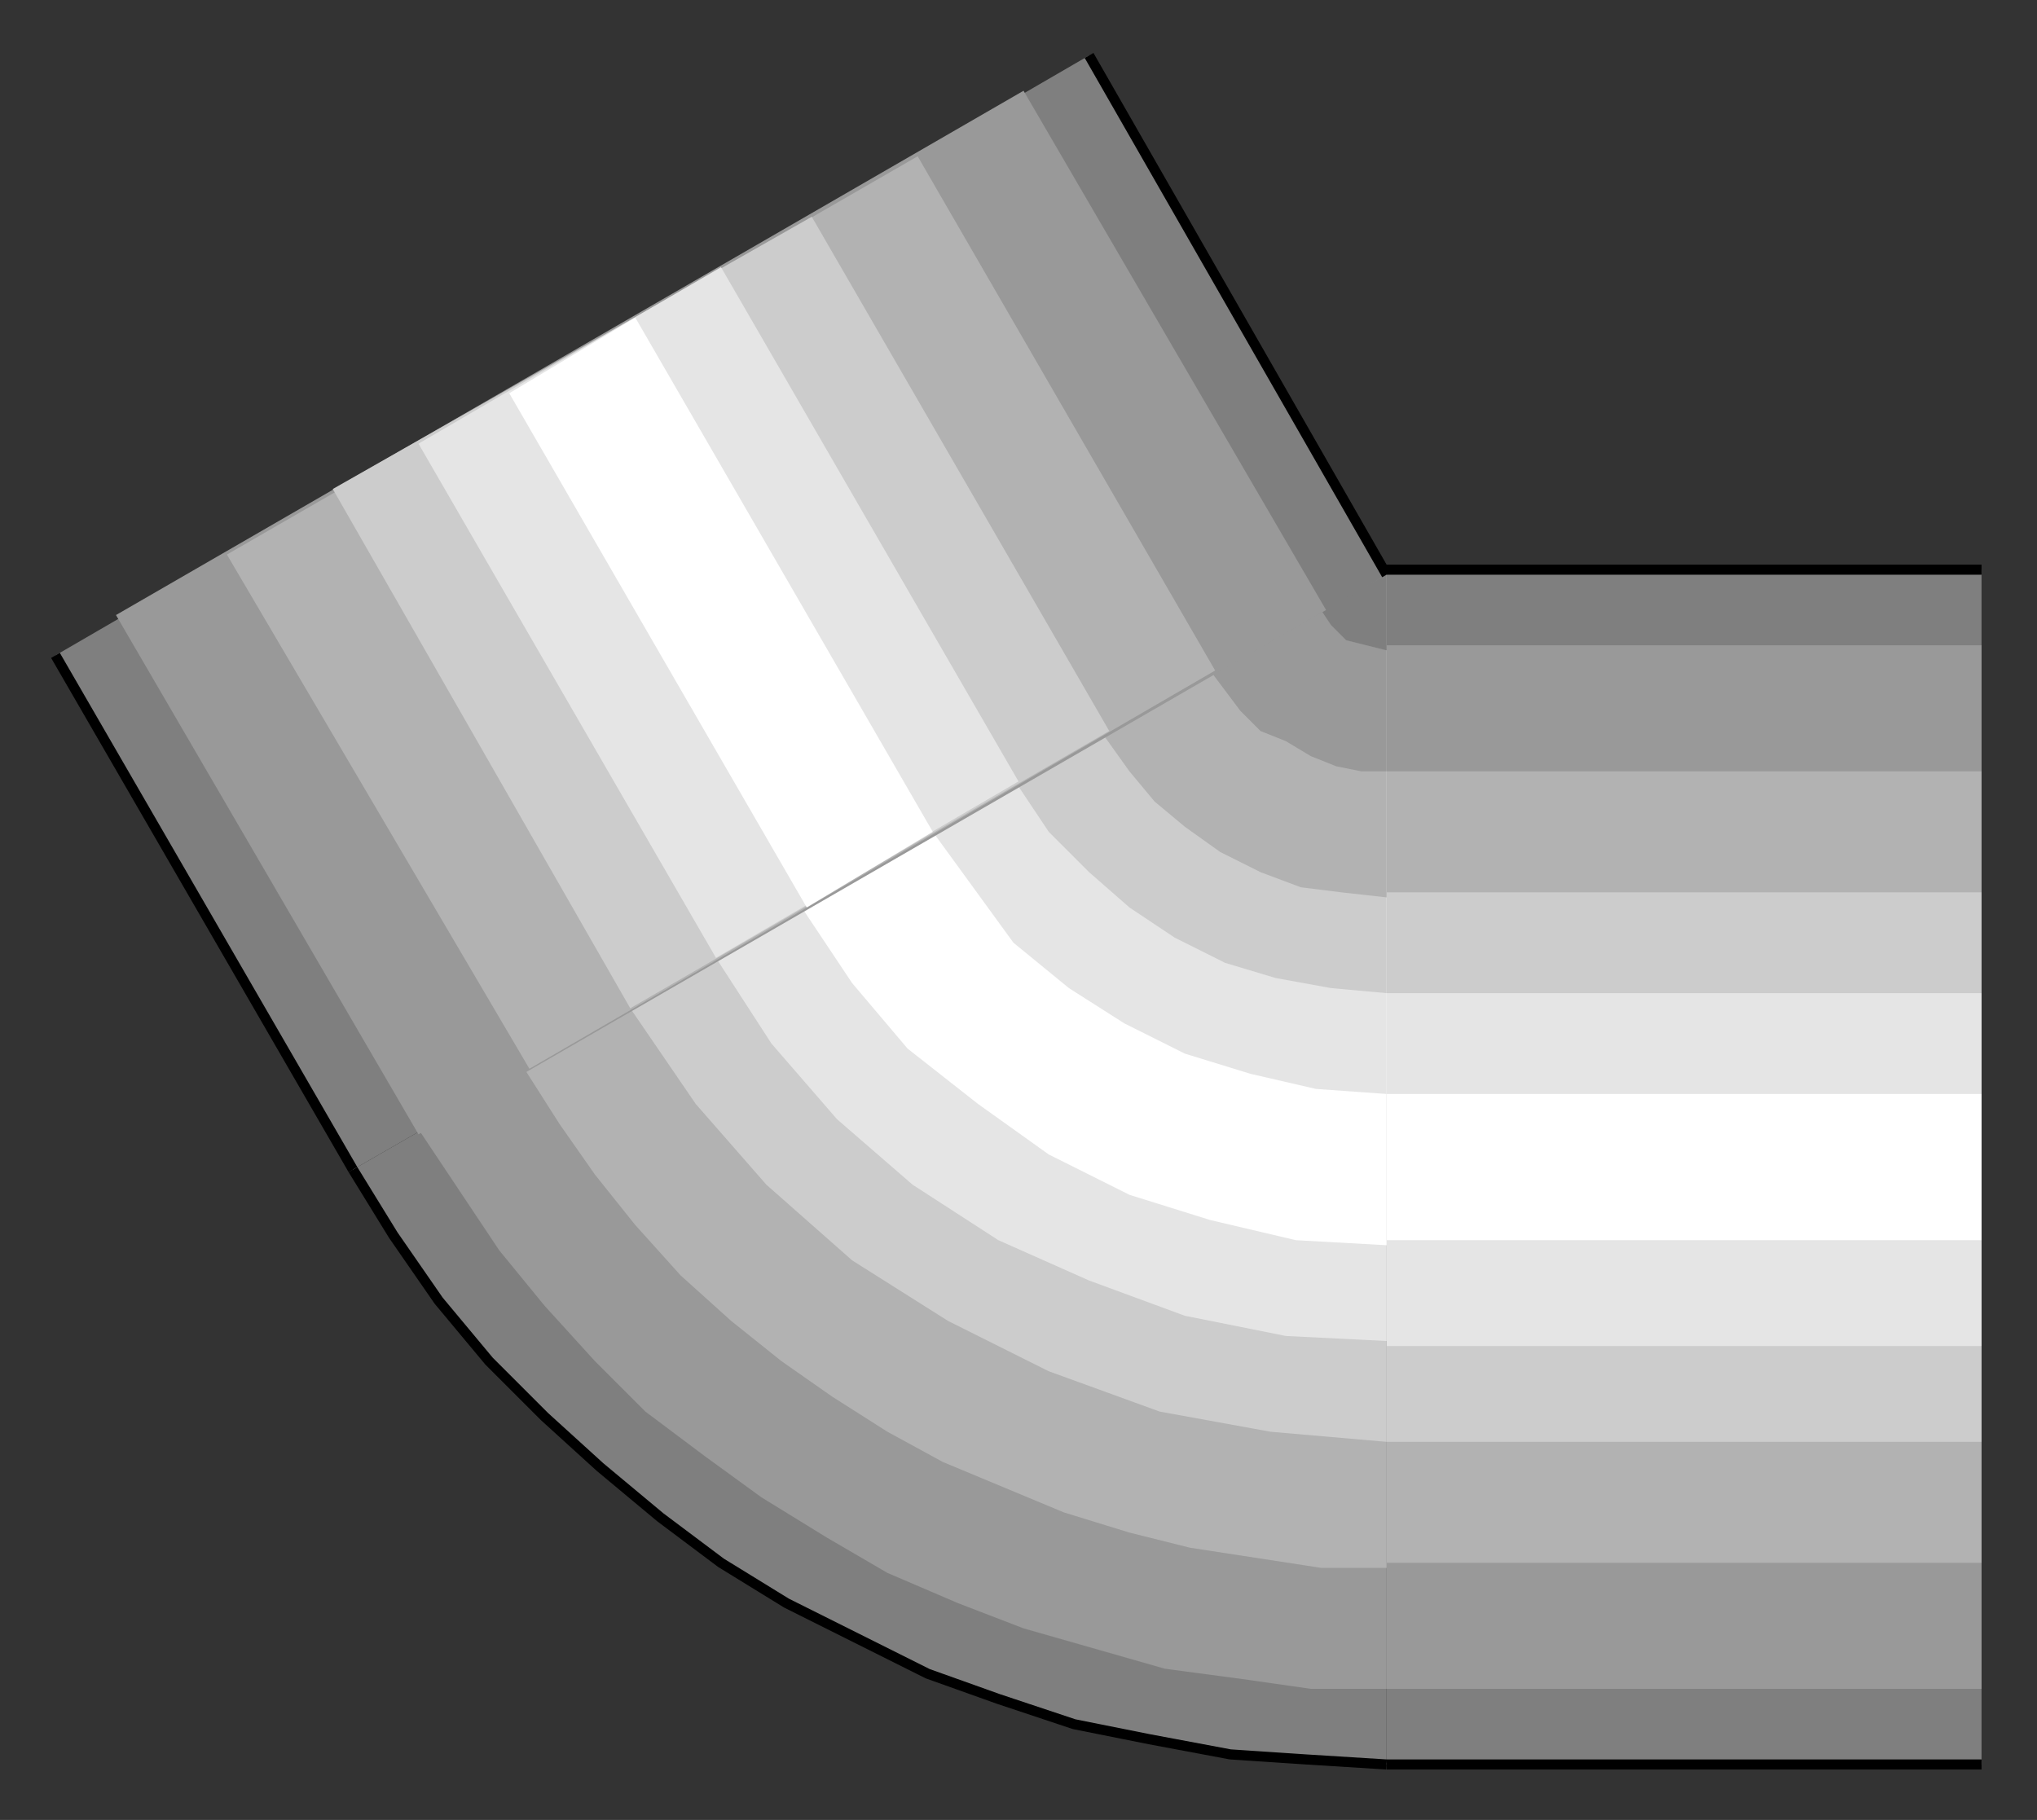 <?xml version="1.0" encoding="utf-8" standalone="no"?><!DOCTYPE svg PUBLIC "-//W3C//DTD SVG 1.1//EN" "http://www.w3.org/Graphics/SVG/1.1/DTD/svg11-flat-20030114.dtd"><svg width="404" height="361" version="1.1" xmlns="http://www.w3.org/2000/svg" xmlns:xlink="http://www.w3.org/1999/xlink">

<rect width="100%" height="100%" fill="#333333" stroke="none"/>

<path style="fill:#7f7f7f" d="M275,350 l118,0 0,-237 -118,0 0,237z" />
<path style="fill:#999" d="M275,335 l118,0 0,-207 -118,0 0,207z" />
<path style="fill:#b2b2b2" d="M275,310 l118,0 0,-157 -118,0 0,157z" />
<path style="fill:#ccc" d="M275,286 l118,0 0,-109 -118,0 0,109z" />
<path style="fill:#e5e5e5" d="M275,267 l118,0 0,-70 -118,0 0,70z" />
<path style="fill:#fff" d="M275,246 l118,0 0,-29 -118,0 0,29z" />
<path style="fill:none;stroke:#000;stroke-width:2" d="M275,113 l118,0" />
<path style="fill:none;stroke:#000;stroke-width:2" d="M393,350 l-118,0" />
<path style="fill:#7f7f7f" d="M275,114 l-205,118 8,13 9,13 10,12 11,11 11,10 12,10 12,9 13,8 14,7 14,7 14,5 15,5 15,3 16,3 15,1 16,1 0,-236z" />
<path style="fill:#999" d="M275,114 l-192,110 8,12 8,12 9,11 10,11 10,10 12,9 11,8 13,8 12,7 14,6 13,5 14,4 14,4 15,2 14,2 15,0 0,-221z" />
<path style="fill:#b2b2b2" d="M275,114 l-171,98 7,11 7,10 8,10 9,10 10,9 10,8 10,7 11,7 11,6 12,5 12,5 13,4 12,3 13,2 13,2 13,0 0,-197z" />
<path style="fill:#ccc" d="M275,114 l-150,86 13,19 14,16 17,15 19,12 20,10 22,8 22,4 23,2 0,-172z" />
<path style="fill:#e5e5e5" d="M275,114 l-133,76 11,17 13,15 15,13 17,11 18,8 19,7 20,4 20,1 0,-152z" />
<path style="fill:#fff" d="M275,114 l-116,66 10,15 11,13 14,11 14,10 16,8 16,5 17,4 18,1 0,-133z" />
<path style="fill:#e5e5e5" d="M275,114 l-90,51 8,11 8,11 11,9 11,7 12,6 13,4 13,3 14,1 0,-103z" />
<path style="fill:#ccc" d="M275,114 l-73,42 6,9 8,8 8,7 9,6 10,5 10,3 11,2 11,1 0,-83z" />
<path style="fill:#b2b2b2" d="M275,114 l-56,32 5,7 5,6 6,5 7,5 8,4 8,3 8,1 9,1 0,-64z" />
<path style="fill:#999" d="M275,114 l-35,19 3,4 3,4 4,4 5,2 5,3 5,2 5,1 5,0 0,-39z" />
<path style="fill:none;stroke:#000;stroke-width:2" d="M70,232 l8,13 9,13 10,12 11,11 11,10 12,10 12,9 13,8 14,7 14,7 14,5 15,5 15,3 16,3 15,1 16,1" />
<path style="fill:#7f7f7f" d="M275,114 l-13,7 2,3 3,3 4,1 4,1 0,-15z" />
<path style="fill:#7f7f7f" d="M11,130 l59,102 205,-118 -59,-103 -205,119z" />
<path style="fill:#999" d="M23,122 l60,103 180,-104 -60,-103 -180,104z" />
<path style="fill:#b2b2b2" d="M45,110 l60,102 136,-79 -59,-102 -137,79z" />
<path style="fill:#ccc" d="M66,97 l59,103 95,-55 -59,-102 -95,54z" />
<path style="fill:#e5e5e5" d="M83,88 l59,102 60,-35 -59,-102 -60,35z" />
<path style="fill:#fff" d="M101,78 l59,102 25,-15 -59,-102 -25,15z" />
<path style="fill:none;stroke:#000;stroke-width:2" d="M216,11 l59,103" />
<path style="fill:none;stroke:#000;stroke-width:2" d="M70,232 l-59,-102" />

</svg>
